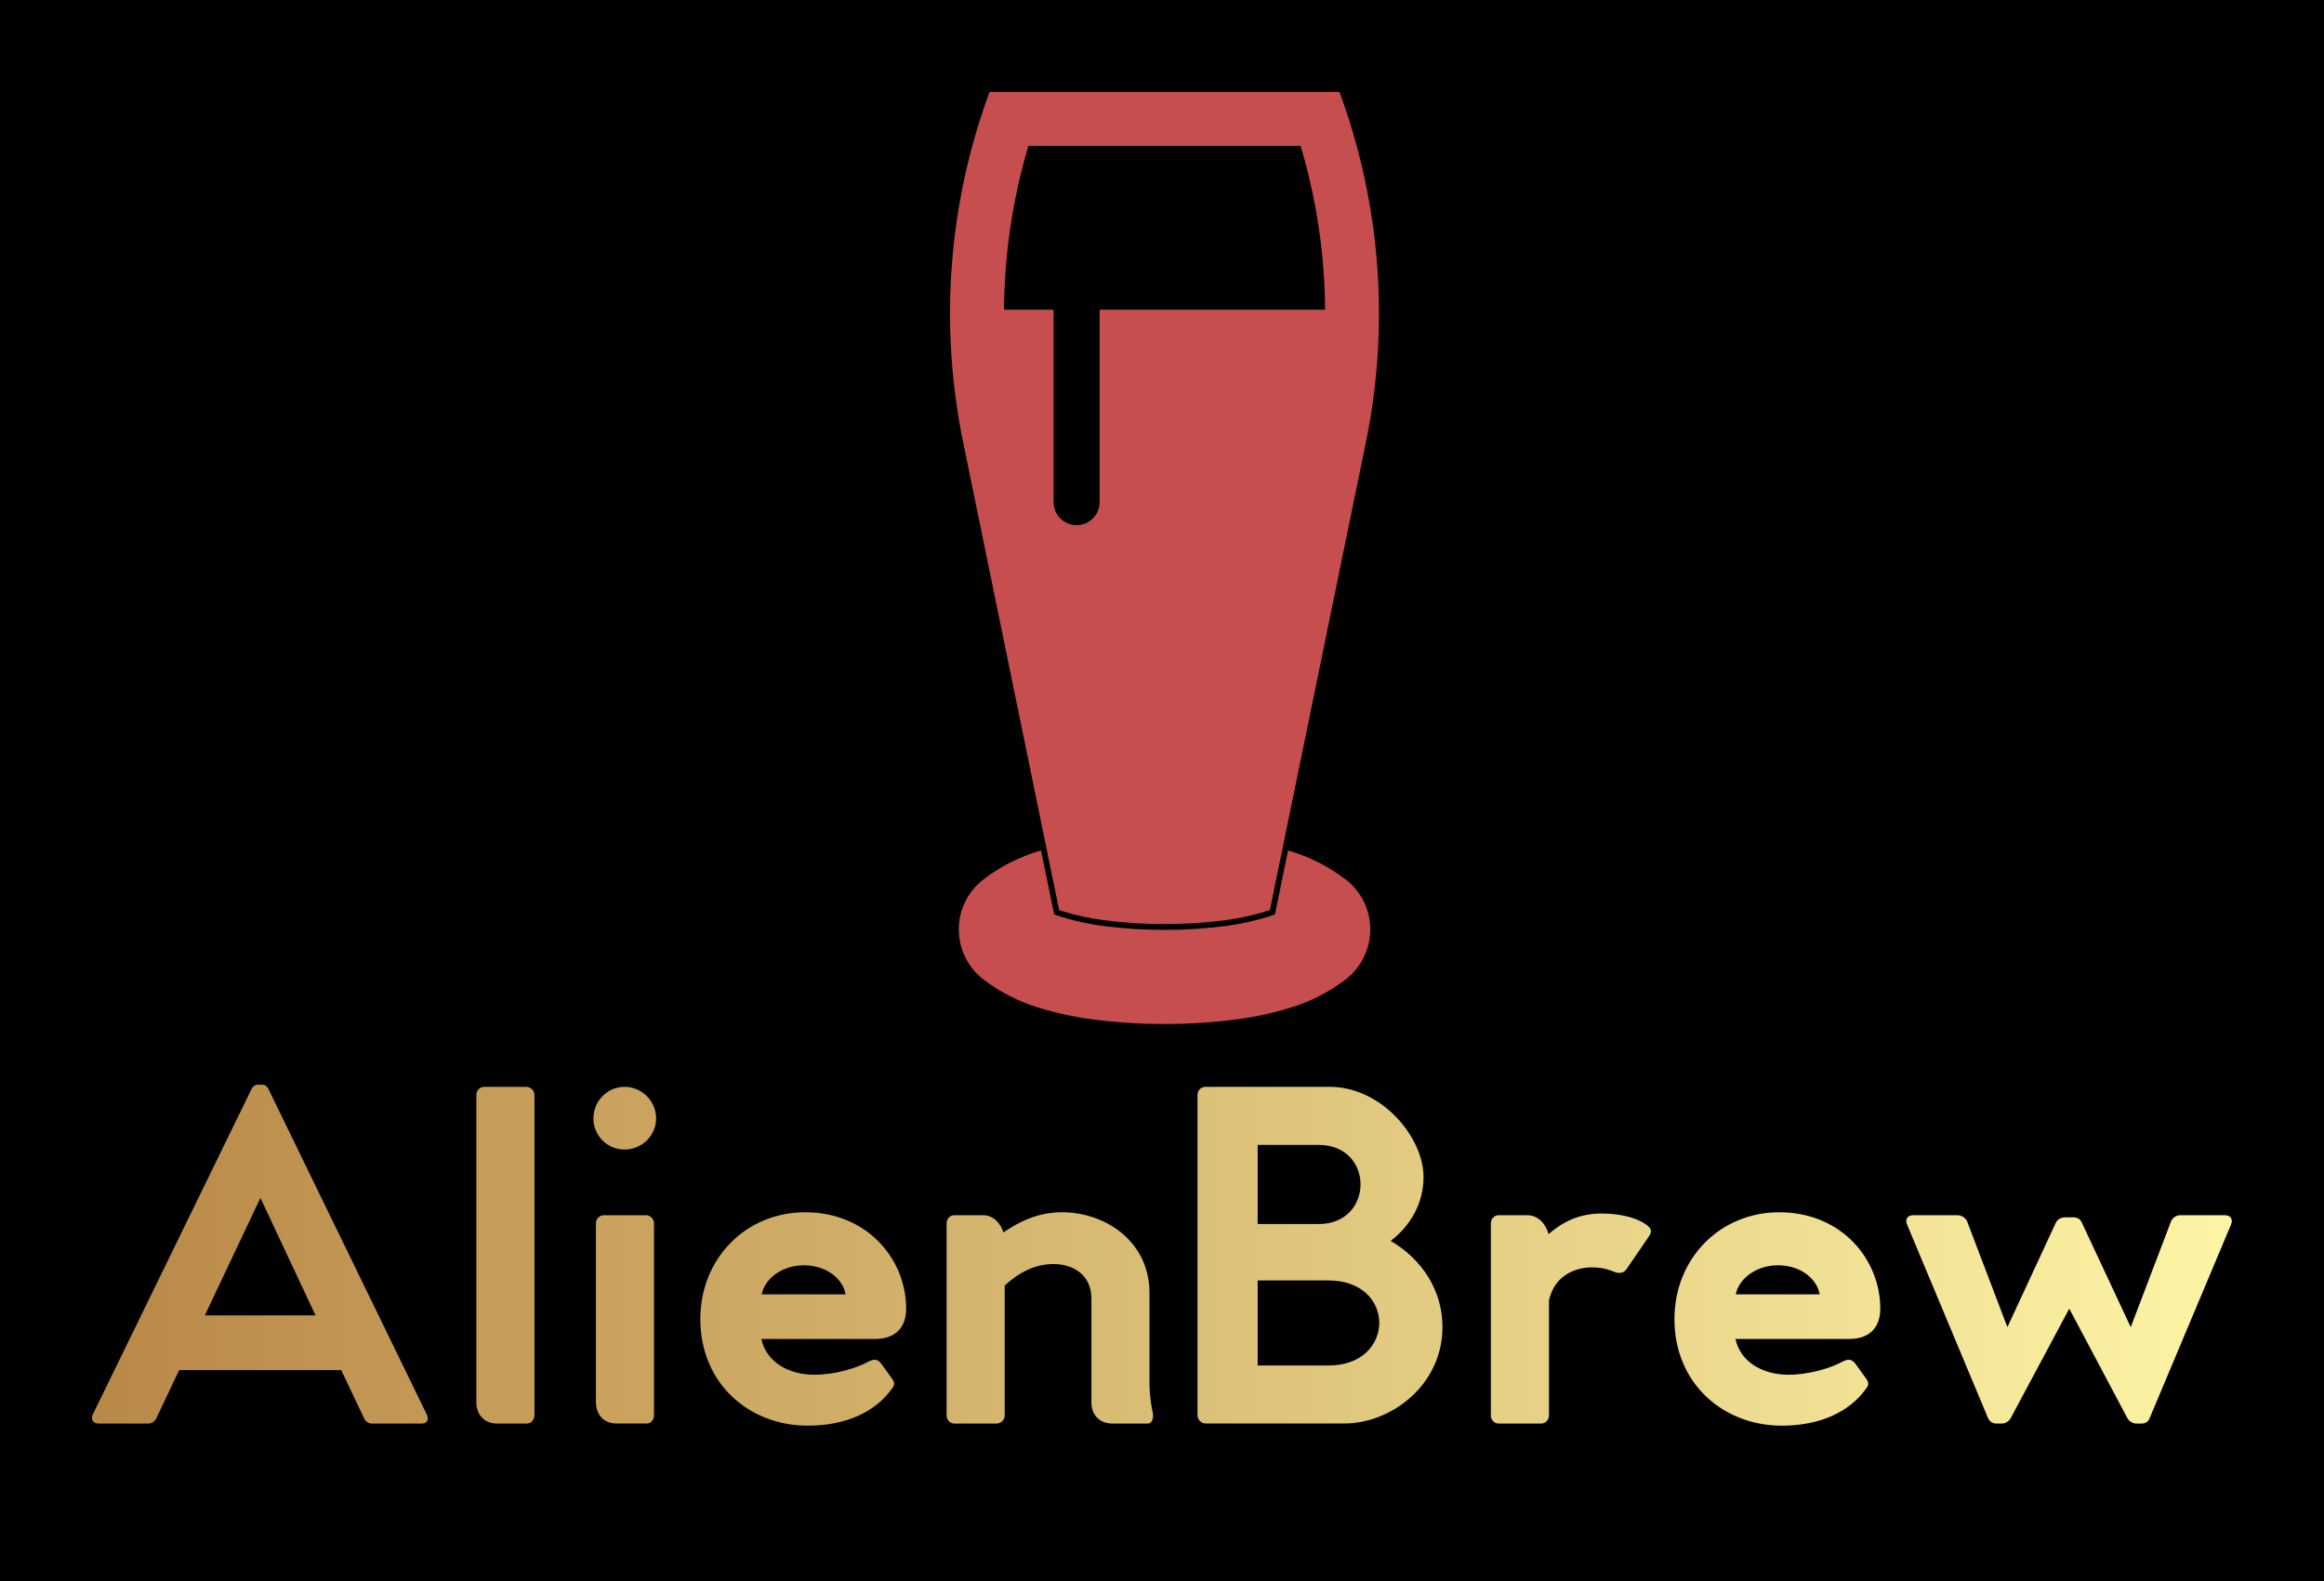 
		<svg xmlns="http://www.w3.org/2000/svg" xmlns:xlink="http://www.w3.org/1999/xlink" version="1.1" width="3167.06" height="2155.073">
			<rect fill="#000" width="3167.06" height="2155.073"/>
			<g transform="scale(8.353) translate(10, 10)">
				<defs id="SvgjsDefs3381"><linearGradient id="SvgjsLinearGradient3386"><stop id="SvgjsStop3387" stop-color="#b88746" offset="0"></stop><stop id="SvgjsStop3388" stop-color="#fdf5a6" offset="1"></stop></linearGradient></defs><g id="SvgjsG3382" featureKey="root" fill="#000000" transform="matrix(1,0,0,1,0,0)"></g><g id="SvgjsG3383" featureKey="symbol1" fill="#c64e4e" transform="matrix(1.652,0,0,1.652,96.915,-2.416)"><path d="M60.691,85.293c-0.1,0.035-0.21,0.075-0.31,0.105c-1.319,0.415-2.679,0.715-4.058,0.895c-2,0.255-4.02,0.391-6.039,0.391  c-2.02,0-4.033-0.136-6.037-0.391c-1.375-0.18-2.735-0.479-4.06-0.895c-0.1-0.03-0.205-0.07-0.309-0.105l-9.482-46.208  c-2.374-11.551-1.469-23.532,2.61-34.597h34.557c4.078,11.065,4.982,23.046,2.613,34.597L60.691,85.293z M39.33,45.008  c0,1.255,1.02,2.274,2.274,2.274c1.254,0,2.274-1.02,2.274-2.274V26h22.262c-0.031-5.478-0.846-10.926-2.415-16.184h-26.88  C35.281,15.074,34.471,20.522,34.437,26h4.893V45.008z"></path><g><path d="M38.085,79.41c-2.044,0.59-3.958,1.551-5.653,2.839c-1.549,1.175-2.464,3.01-2.464,4.959s0.916,3.793,2.464,4.968   c1.58,1.199,3.358,2.114,5.248,2.709c1.789,0.561,3.629,0.965,5.488,1.209c2.36,0.311,4.739,0.461,7.118,0.461   c2.384,0,4.759-0.15,7.123-0.461c1.864-0.244,3.698-0.648,5.488-1.209c1.895-0.595,3.662-1.51,5.243-2.709   c1.554-1.175,2.468-3.019,2.468-4.968s-0.914-3.784-2.468-4.959C66.445,80.961,64.53,80,62.486,79.41l-0.585,2.854l-0.71,3.458   c-0.21,0.08-0.42,0.155-0.635,0.226c-1.359,0.42-2.749,0.729-4.158,0.915c-2.023,0.264-4.068,0.395-6.113,0.395   c-2.045,0-4.083-0.131-6.112-0.395c-1.41-0.186-2.799-0.495-4.154-0.915c-0.214-0.07-0.425-0.146-0.634-0.226l-0.709-3.458   L38.085,79.41z"></path></g></g><g id="SvgjsG3384" featureKey="text1" fill="url(#SvgjsLinearGradient3386)" transform="matrix(4.052,0,0,4.052,2.198,125.035)"><path d="M14.169 23.627 c0.102 0.203 0.034 0.373 -0.203 0.373 l-1.983 0 c-0.169 0 -0.271 -0.085 -0.339 -0.22 l-0.915 -1.932 l-6.526 0 l-0.915 1.932 c-0.068 0.136 -0.186 0.22 -0.339 0.22 l-2 0 c-0.203 0 -0.322 -0.169 -0.22 -0.373 l6.39 -13.102 c0.068 -0.119 0.152 -0.17 0.237 -0.17 l0.203 0 c0.102 0 0.169 0.051 0.237 0.17 z M5.237 19.644 l4.458 0 l-2.22 -4.729 z M18.186 10.441 l-1.695 -0 c-0.187 0 -0.322 0.153 -0.322 0.322 l0 12.373 c0 0.492 0.305 0.864 0.831 0.864 l1.186 0 c0.186 0 0.322 -0.135 0.322 -0.339 l0 -12.898 c0 -0.169 -0.153 -0.322 -0.322 -0.322 z M22.136 12.966 c-0.695 0 -1.254 -0.559 -1.254 -1.254 s0.559 -1.271 1.254 -1.271 c0.695 0 1.271 0.576 1.271 1.271 s-0.576 1.254 -1.271 1.254 z M23 15.61 l-1.695 0 c-0.186 0 -0.322 0.153 -0.322 0.322 l0 7.203 c0 0.492 0.305 0.864 0.831 0.864 l1.203 0 c0.169 0 0.305 -0.135 0.305 -0.339 l0 -7.729 c0 -0.169 -0.153 -0.322 -0.322 -0.322 z M32.237 20.593 c0.746 0 1.238 -0.407 1.238 -1.22 c0 -1.983 -1.559 -3.881 -4.068 -3.881 c-2.373 0 -4.22 1.847 -4.22 4.305 c0 2.576 1.949 4.288 4.322 4.288 c1.508 0 2.712 -0.525 3.407 -1.508 c0.119 -0.153 0.085 -0.271 -0.051 -0.441 l-0.39 -0.542 c-0.169 -0.22 -0.322 -0.186 -0.525 -0.085 c-0.458 0.254 -1.339 0.525 -2.17 0.525 c-1.017 0 -1.932 -0.492 -2.136 -1.44 l4.593 0 z M27.661 18.797 c0.085 -0.542 0.729 -1.169 1.695 -1.169 c0.983 0 1.593 0.61 1.678 1.169 l-3.373 0 z M43.407 23.576 c0.034 0.22 -0.034 0.424 -0.203 0.424 l-1.424 0 c-0.542 0 -0.847 -0.373 -0.847 -0.847 l0 -4.186 c0 -0.949 -0.729 -1.39 -1.525 -1.39 c-0.746 0 -1.39 0.339 -1.966 0.864 l0 5.237 c0 0.169 -0.153 0.322 -0.322 0.322 l-1.712 0 c-0.169 0 -0.305 -0.152 -0.305 -0.322 l0 -7.746 c0 -0.169 0.136 -0.322 0.305 -0.322 l1.169 0 c0.424 0 0.712 0.356 0.814 0.695 c0.61 -0.424 1.39 -0.814 2.356 -0.814 c1.746 0 3.525 1.17 3.525 3.254 l0 3.729 c0.017 0.475 0.068 0.797 0.135 1.102 z M52.983 16.644 c1.271 0.746 2.085 2 2.085 3.474 c0 2.305 -2.034 3.881 -3.966 3.881 l-5.559 0 c-0.186 0 -0.339 -0.152 -0.339 -0.339 l0 -12.898 c0 -0.169 0.135 -0.322 0.322 -0.322 l4.983 0 c2.136 0 3.797 2.051 3.797 3.627 c0 1.068 -0.525 1.966 -1.322 2.576 z M50.085 15.966 c2.237 0 2.254 -3.186 0 -3.186 l-2.458 0 l0 3.186 l2.458 0 z M50.492 21.661 c2.695 0 2.729 -3.424 -0.017 -3.424 l-2.848 0 l0 3.424 l2.864 0 z M63.237 15.966 c0.22 0.153 0.305 0.271 0.136 0.508 l-0.881 1.288 c-0.102 0.153 -0.237 0.203 -0.441 0.153 c-0.237 -0.085 -0.475 -0.203 -0.983 -0.203 c-0.508 0 -1.458 0.22 -1.712 1.322 l0 4.644 c0 0.169 -0.136 0.322 -0.322 0.322 l-1.712 0 c-0.169 0 -0.305 -0.152 -0.305 -0.322 l0 -7.746 c0 -0.169 0.136 -0.322 0.305 -0.322 l1.169 0 c0.458 0 0.763 0.407 0.847 0.763 c0.509 -0.441 1.17 -0.831 2.136 -0.831 c0.864 0 1.475 0.22 1.763 0.424 z M71.458 20.593 c0.746 0 1.238 -0.407 1.238 -1.22 c0 -1.983 -1.559 -3.881 -4.068 -3.881 c-2.373 0 -4.22 1.847 -4.22 4.305 c0 2.576 1.949 4.288 4.322 4.288 c1.508 0 2.712 -0.525 3.407 -1.508 c0.119 -0.153 0.085 -0.271 -0.051 -0.441 l-0.39 -0.542 c-0.169 -0.22 -0.322 -0.186 -0.525 -0.085 c-0.458 0.254 -1.339 0.525 -2.17 0.525 c-1.017 0 -1.932 -0.492 -2.136 -1.44 l4.593 0 z M66.881 18.797 c0.085 -0.542 0.729 -1.169 1.695 -1.169 c0.983 0 1.593 0.61 1.678 1.169 l-3.373 0 z M86.559 15.61 c0.237 0 0.356 0.153 0.254 0.39 l-3.271 7.78 c-0.034 0.119 -0.169 0.22 -0.305 0.22 l-0.237 0 c-0.153 0 -0.288 -0.102 -0.356 -0.22 l-2.339 -4.407 l-2.356 4.407 c-0.068 0.119 -0.203 0.22 -0.356 0.22 l-0.237 0 c-0.153 0 -0.271 -0.102 -0.322 -0.22 l-3.254 -7.78 c-0.102 -0.237 0.017 -0.39 0.254 -0.39 l1.763 0 c0.169 0 0.322 0.102 0.39 0.237 l1.627 4.271 l1.949 -4.203 c0.068 -0.136 0.203 -0.22 0.39 -0.22 l0.288 0 c0.203 0 0.322 0.085 0.373 0.22 l1.966 4.203 l1.627 -4.271 c0.068 -0.136 0.203 -0.237 0.373 -0.237 l1.78 0 z"></path></g><g id="SvgjsG3385" featureKey="text3" fill="#c64e4e" transform="matrix(1.2,0,0,1.2,180,233)"><path d=""></path></g>
			</g>
		</svg>
	